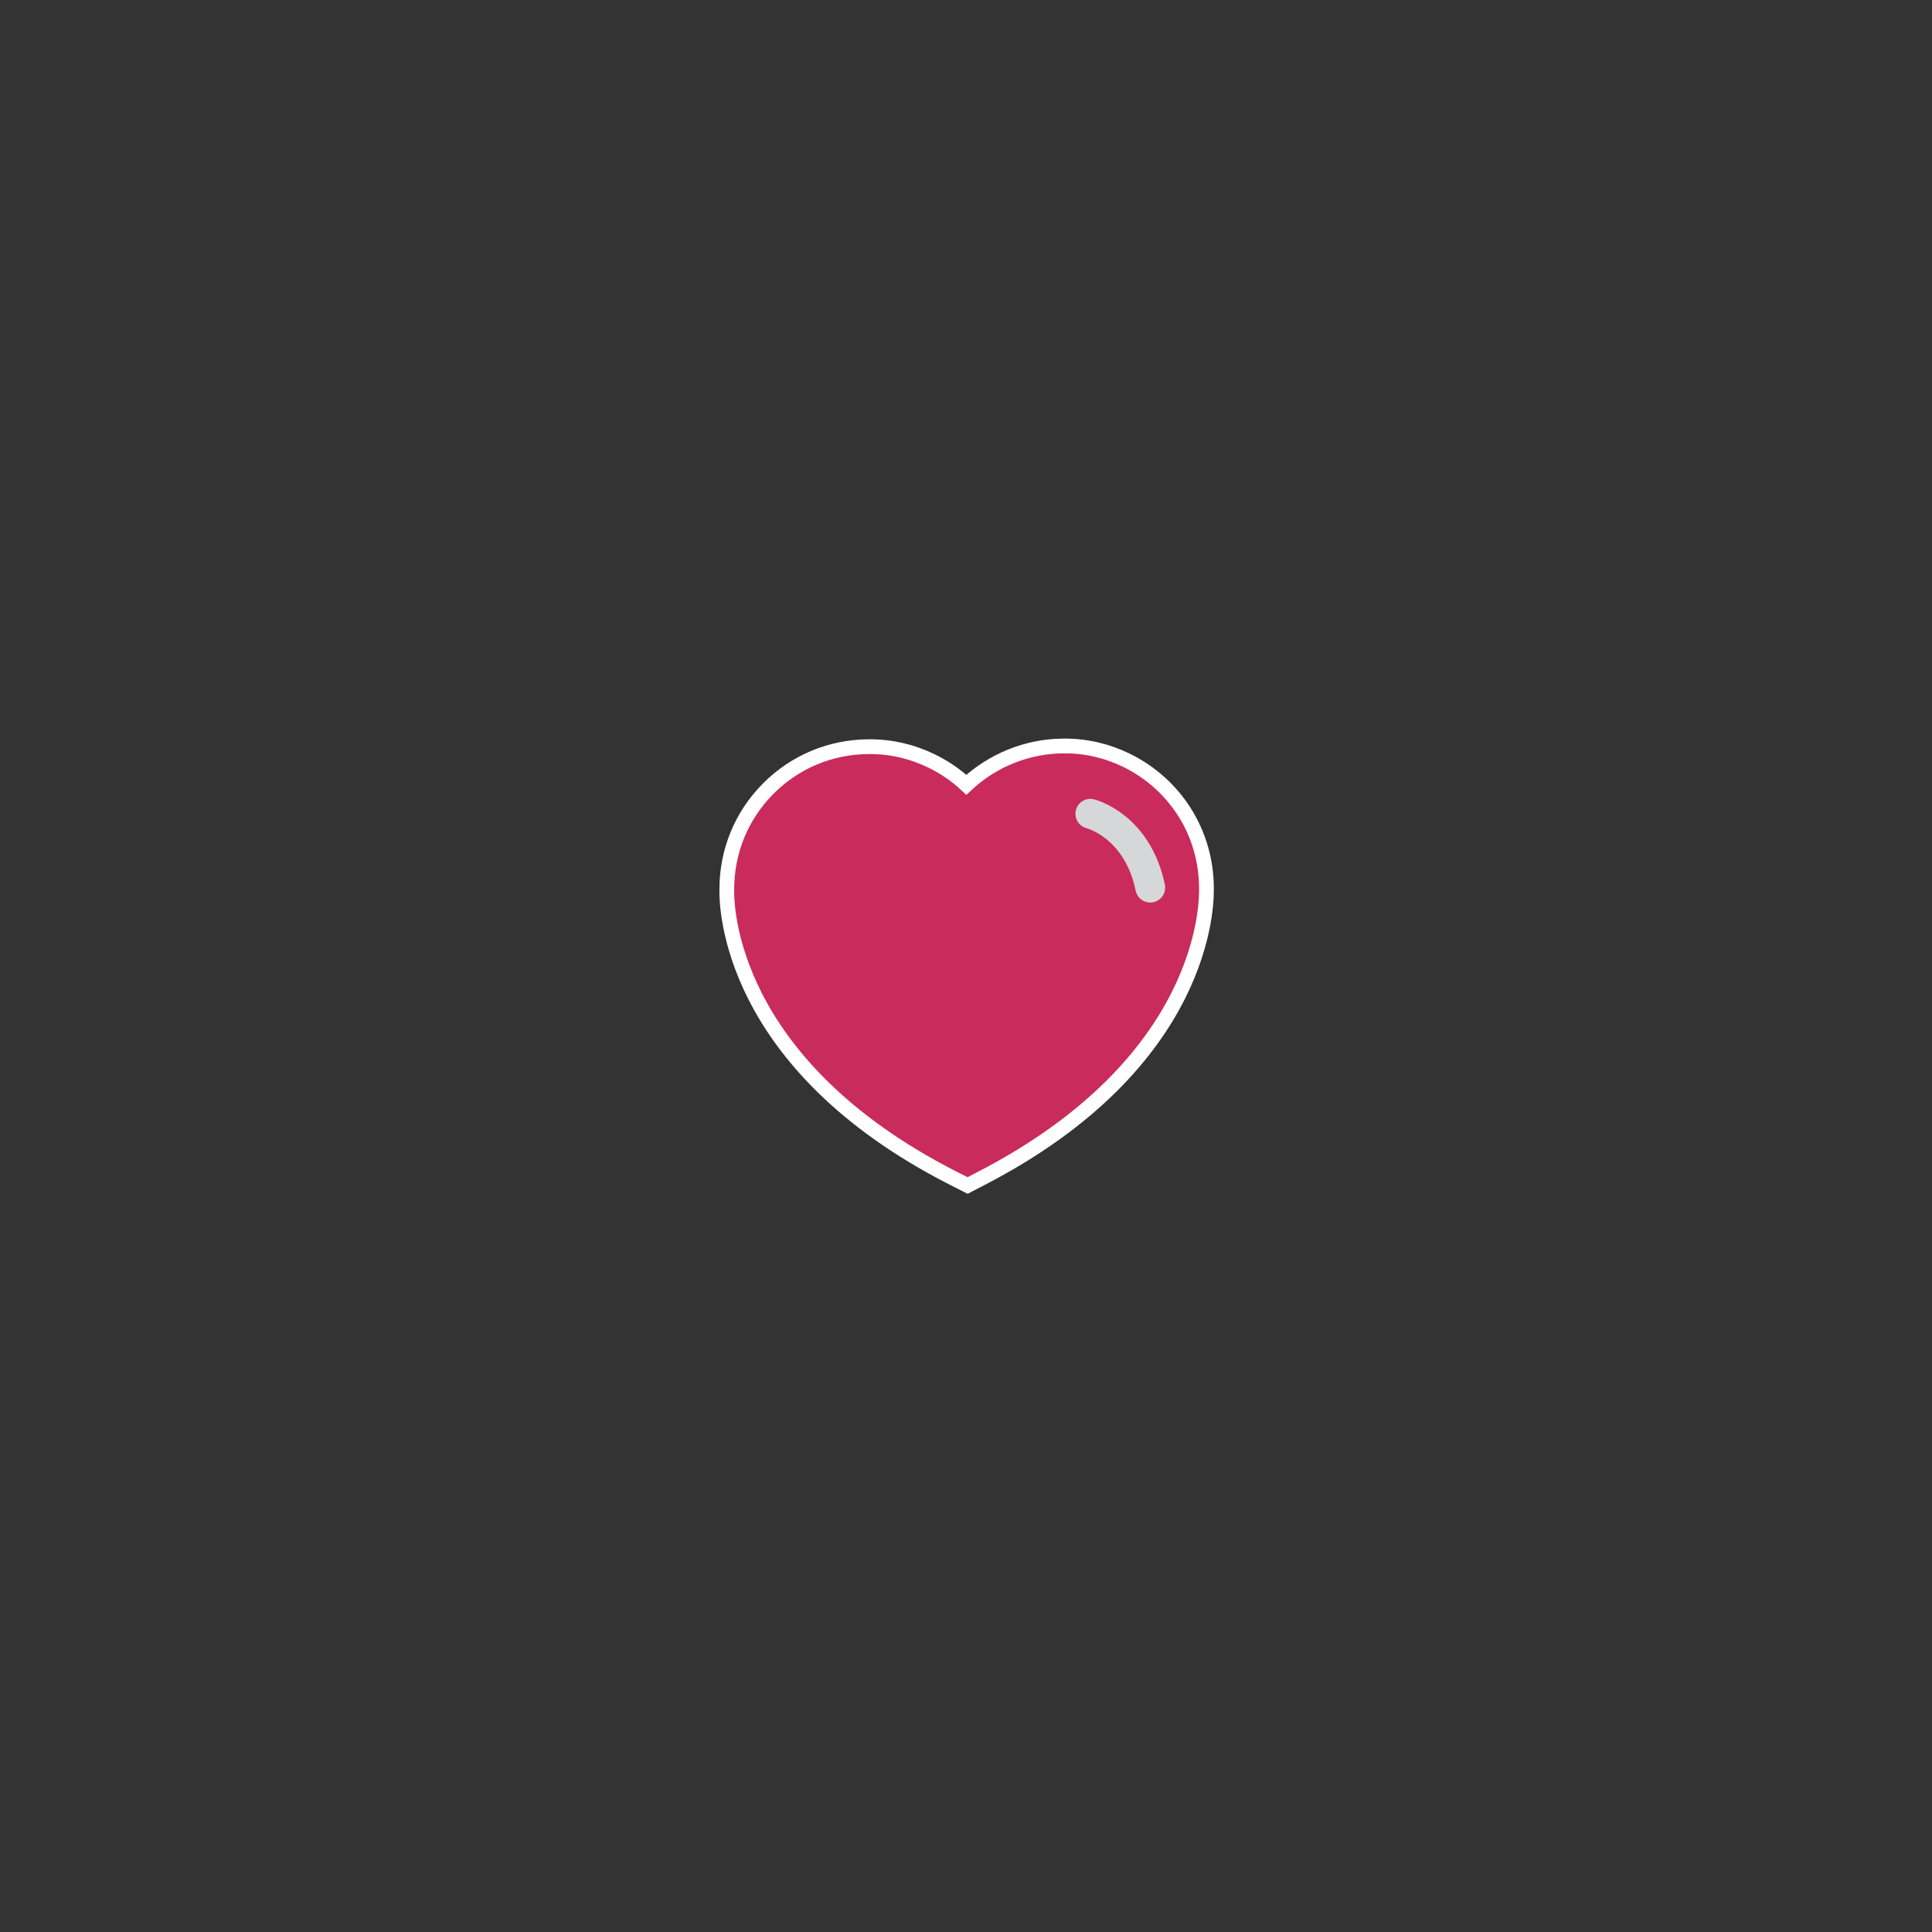 <?xml version="1.0" encoding="utf-8"?>
<!-- Generator: Adobe Illustrator 21.1.0, SVG Export Plug-In . SVG Version: 6.00 Build 0)  -->
<svg version="1.1" id="Layer_1" xmlns="http://www.w3.org/2000/svg" xmlns:xlink="http://www.w3.org/1999/xlink" x="0px" y="0px"
	 viewBox="0 0 1080 1080" style="enable-background:new 0 0 1080 1080;" xml:space="preserve">
<rect x="0" y="0" width="1080" height="1080" fill="#333333" stroke="none"/>
<style type="text/css">
	.st0{fill:#C92B5C;stroke:#FFFFFF;stroke-width:8.25;stroke-miterlimit:10;}
	.st1{fill:none;stroke:#D6D7D8;stroke-width:16.657;stroke-linecap:round;stroke-miterlimit:10;}
</style>
<g>
	<path class="st0" d="M533.2,658.8l7.7,3.9l7.7-4C674.5,593.6,674.7,504.8,674.4,496c-0.2-30.5-17.4-57.7-44.9-71.1
		c-11-5.3-22.7-8-35-7.9c-20.4,0.1-39.8,8.1-54.3,21.7c-5.8-5.4-12.4-9.9-19.6-13.4c-11-5.3-22.7-8-35-7.9
		c-21.3,0.1-41.2,8.4-56.2,23.5c-14.9,15-23.1,34.9-23.1,56.1C406,505.8,406.8,594.6,533.2,658.8z"/>
	<path class="st1" d="M609.5,454.9c0,0,26.3,6.5,33.5,41.3"/>
</g>
</svg>
